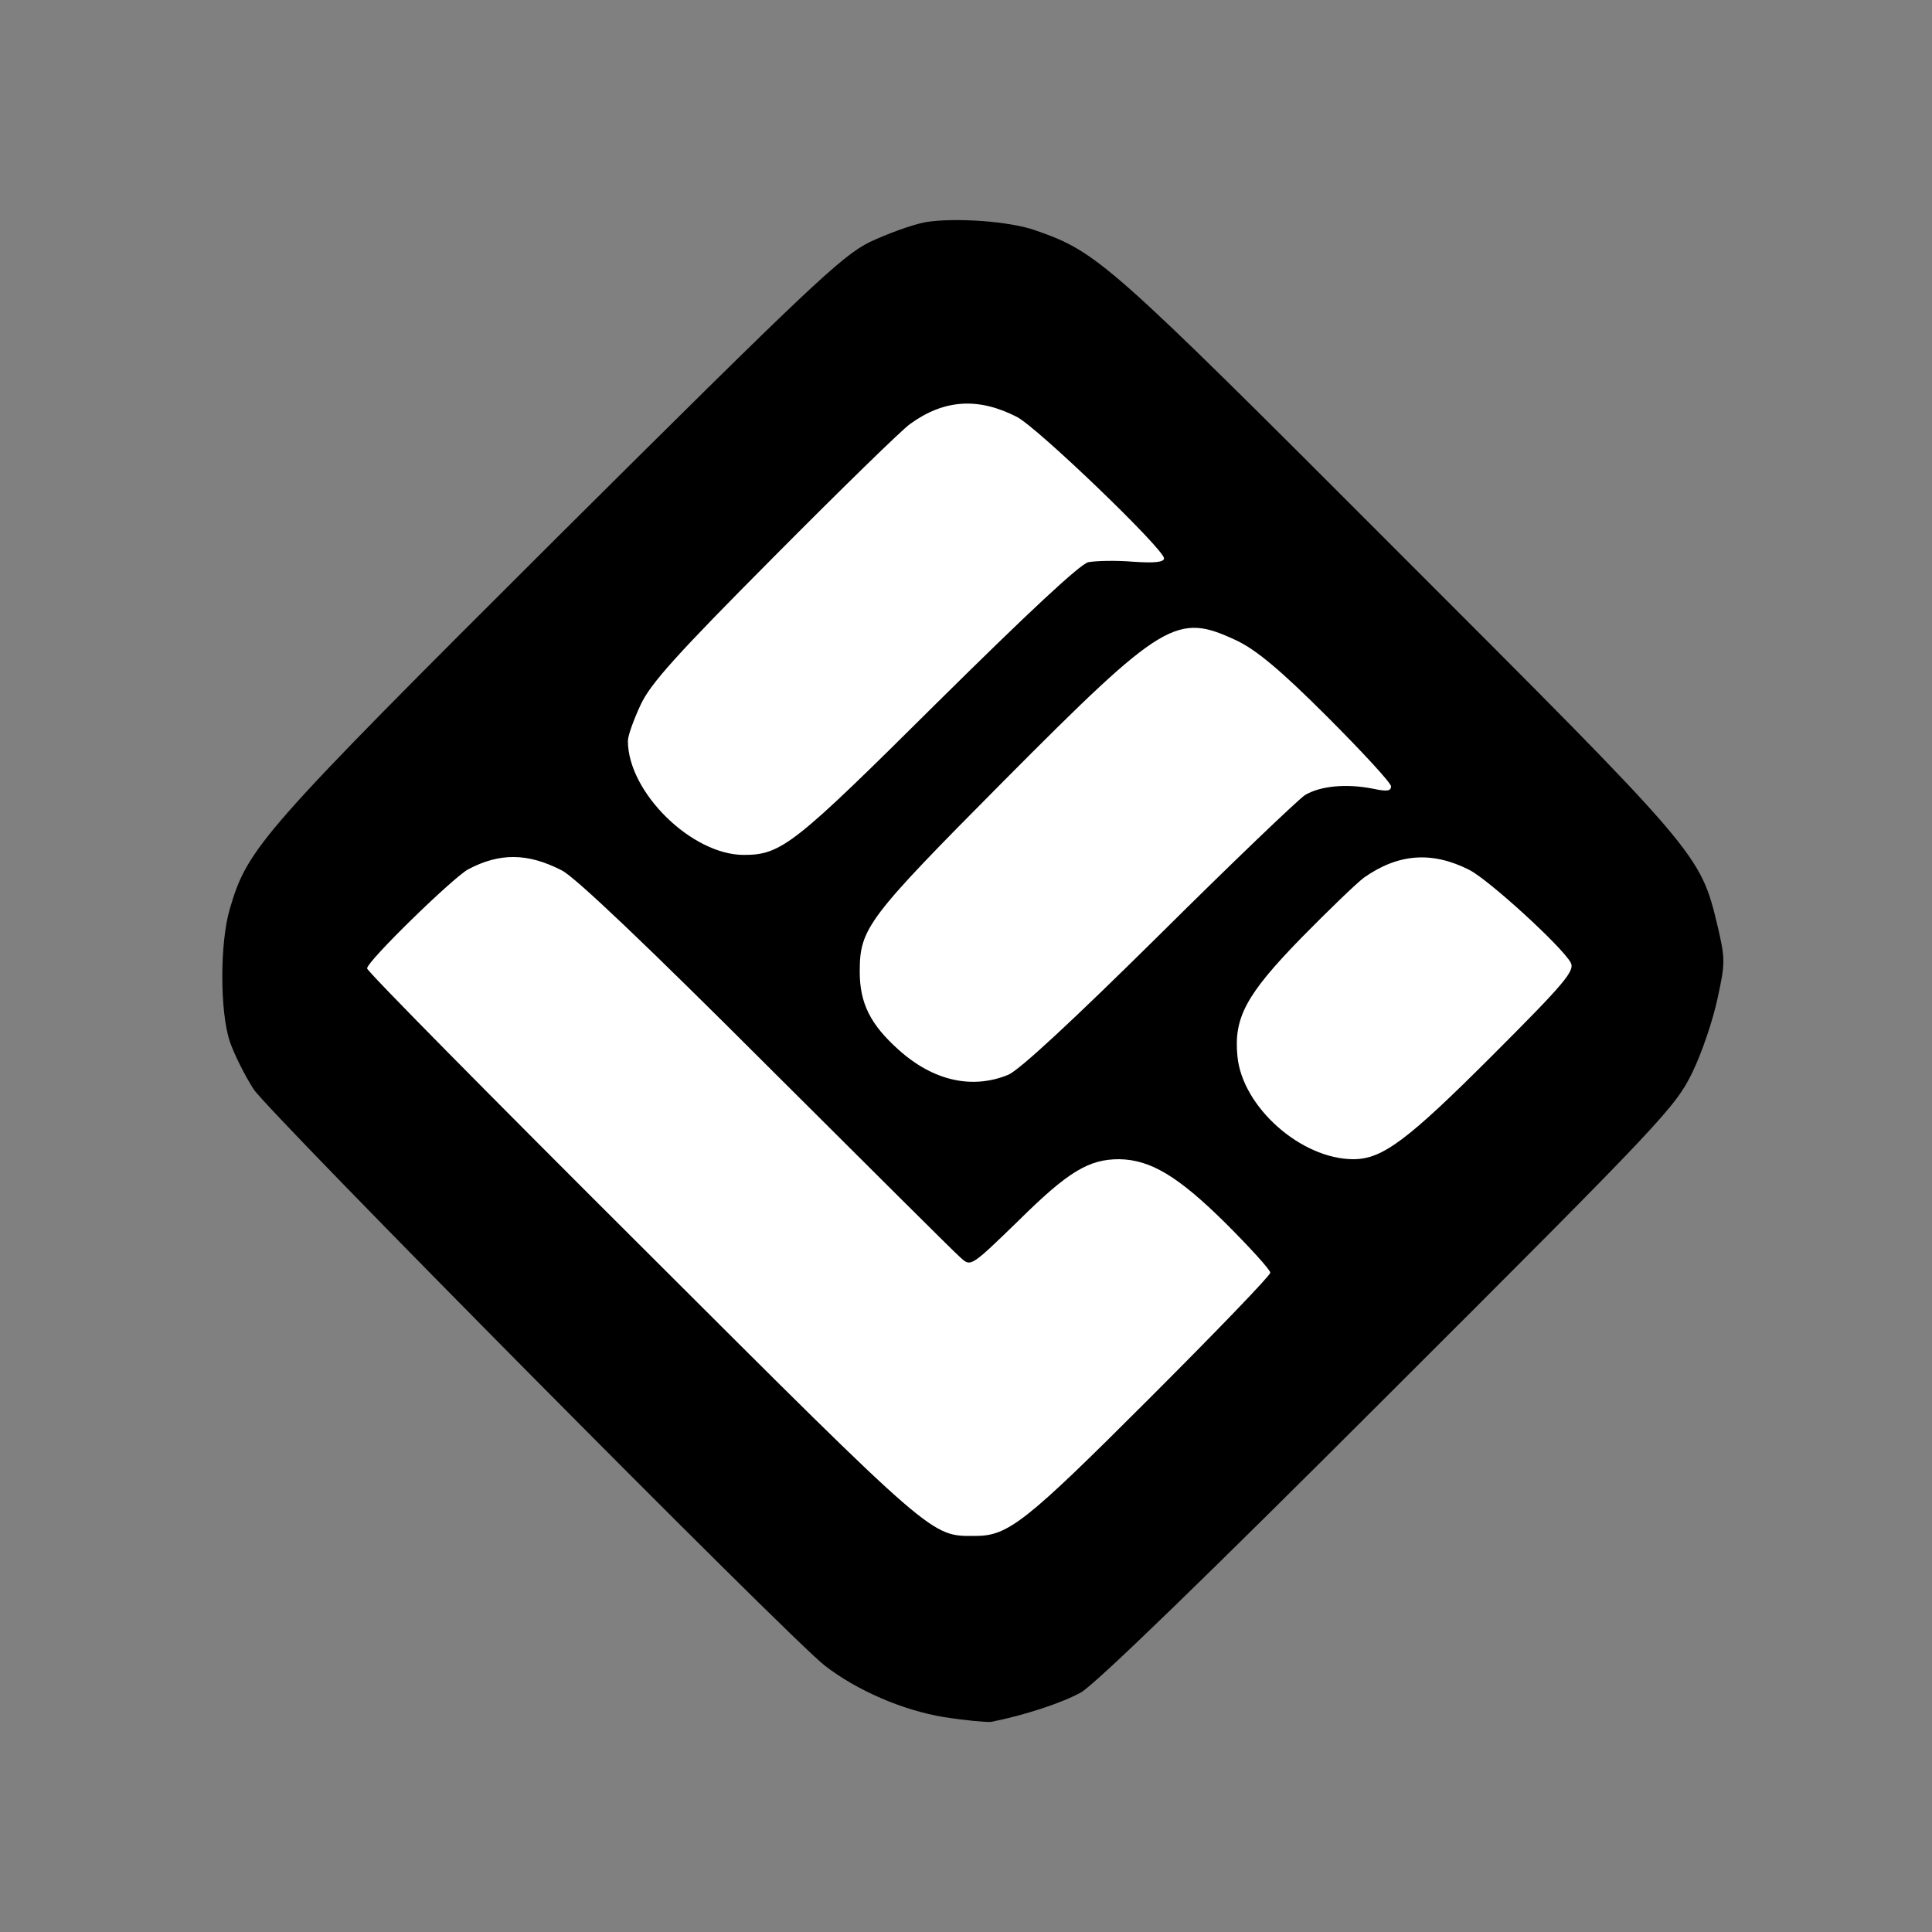 <?xml version="1.0" ?>
<svg xmlns="http://www.w3.org/2000/svg" viewBox="0 0 400 400">
	<rect x="0" y="0" width="400" height="400" fill="#808080" stroke="none"/>
	<polygon points="200,60 340,200 200,340 60,200" fill="white"/>
	<path d="M191.6 46c-2.7.5-7.9 2.4-11.5 4.1-5.9 2.9-12.7 9.4-64.7 61.1-61.4 61.2-64.1 64.3-67.8 76.9-2.1 7-2.1 21.4 0 27.6.9 2.6 3.1 7 4.9 9.8 3.1 4.8 110.6 113.3 118.2 119.3 6.7 5.2 16.2 9.3 24.7 10.7 4.4.7 8.9 1.1 9.8 1 7-1.4 14.6-3.9 18.6-6.1 3-1.7 26.3-24.3 63.8-61.8 56.8-56.7 59.3-59.4 62.8-66.6 2-4.1 4.3-11 5.2-15.3 1.6-7.3 1.6-8.2 0-15-3.6-15-3.6-14.9-66.5-77.8-60-60.1-61.9-61.7-74.7-66.2-5.3-1.9-16.7-2.7-22.8-1.7zm18.9 40.3c4.2 2.1 30.5 27.4 30.5 29.3 0 .8-2 1-6.4.7-3.5-.3-7.7-.2-9.3.1-1.8.5-12.4 10.4-31.3 29.1-29.6 29.4-32.2 31.5-40 31.5-10.8 0-24-13-24-23.6 0-1.1 1.2-4.4 2.6-7.4 2-4.4 7.4-10.4 27.7-30.8 13.9-14 26.5-26.3 28.1-27.4 7-5.1 14.1-5.6 22.1-1.5zm45.5 46.3c4 1.9 9 6 18.7 15.7 7.3 7.3 13.3 13.8 13.3 14.5 0 1-.9 1.1-3.7.5-5.5-1.1-10.9-.6-14.1 1.3-1.5 1-15.1 14-30.2 29-18 17.8-28.8 27.8-31.2 28.9-7.5 3.1-15.6 1.3-22.8-5.2-5.8-5.2-8-9.6-8-16.1 0-9 1.5-11 29.8-39.5 33.2-33.4 35.8-34.9 48.2-29.1zm-139.7 47.6c2.7 1.3 18.2 16.1 42.3 40.2 21 20.9 39.1 39 40.3 40 2.1 1.9 2.1 1.9 12-7.7 10.2-10.1 14.5-12.7 20.8-12.7 6.5.1 12.2 3.5 22.1 13.3 5 5 9.2 9.6 9.2 10.2 0 .6-11.4 12.4-25.2 26.2-25.6 25.6-29.1 28.3-35.9 28.3-9.2 0-7.9 1.2-68.6-59.4-31.5-31.4-57.3-57.5-57.3-58.1 0-1.5 17.8-18.8 20.9-20.5 6.6-3.5 12.4-3.4 19.4.2zm187.9-.1c4.1 2.1 19.2 15.9 21 19.2.9 1.7-1.2 4.2-16.3 19.3-17.5 17.5-22.7 21.4-28.7 21.4-10.8 0-23-10.8-24-21.3-.8-8 1.8-12.8 13.2-24.5 5.6-5.7 11.4-11.3 13-12.5 7.1-5 14.1-5.5 21.8-1.6z"/>
</svg>